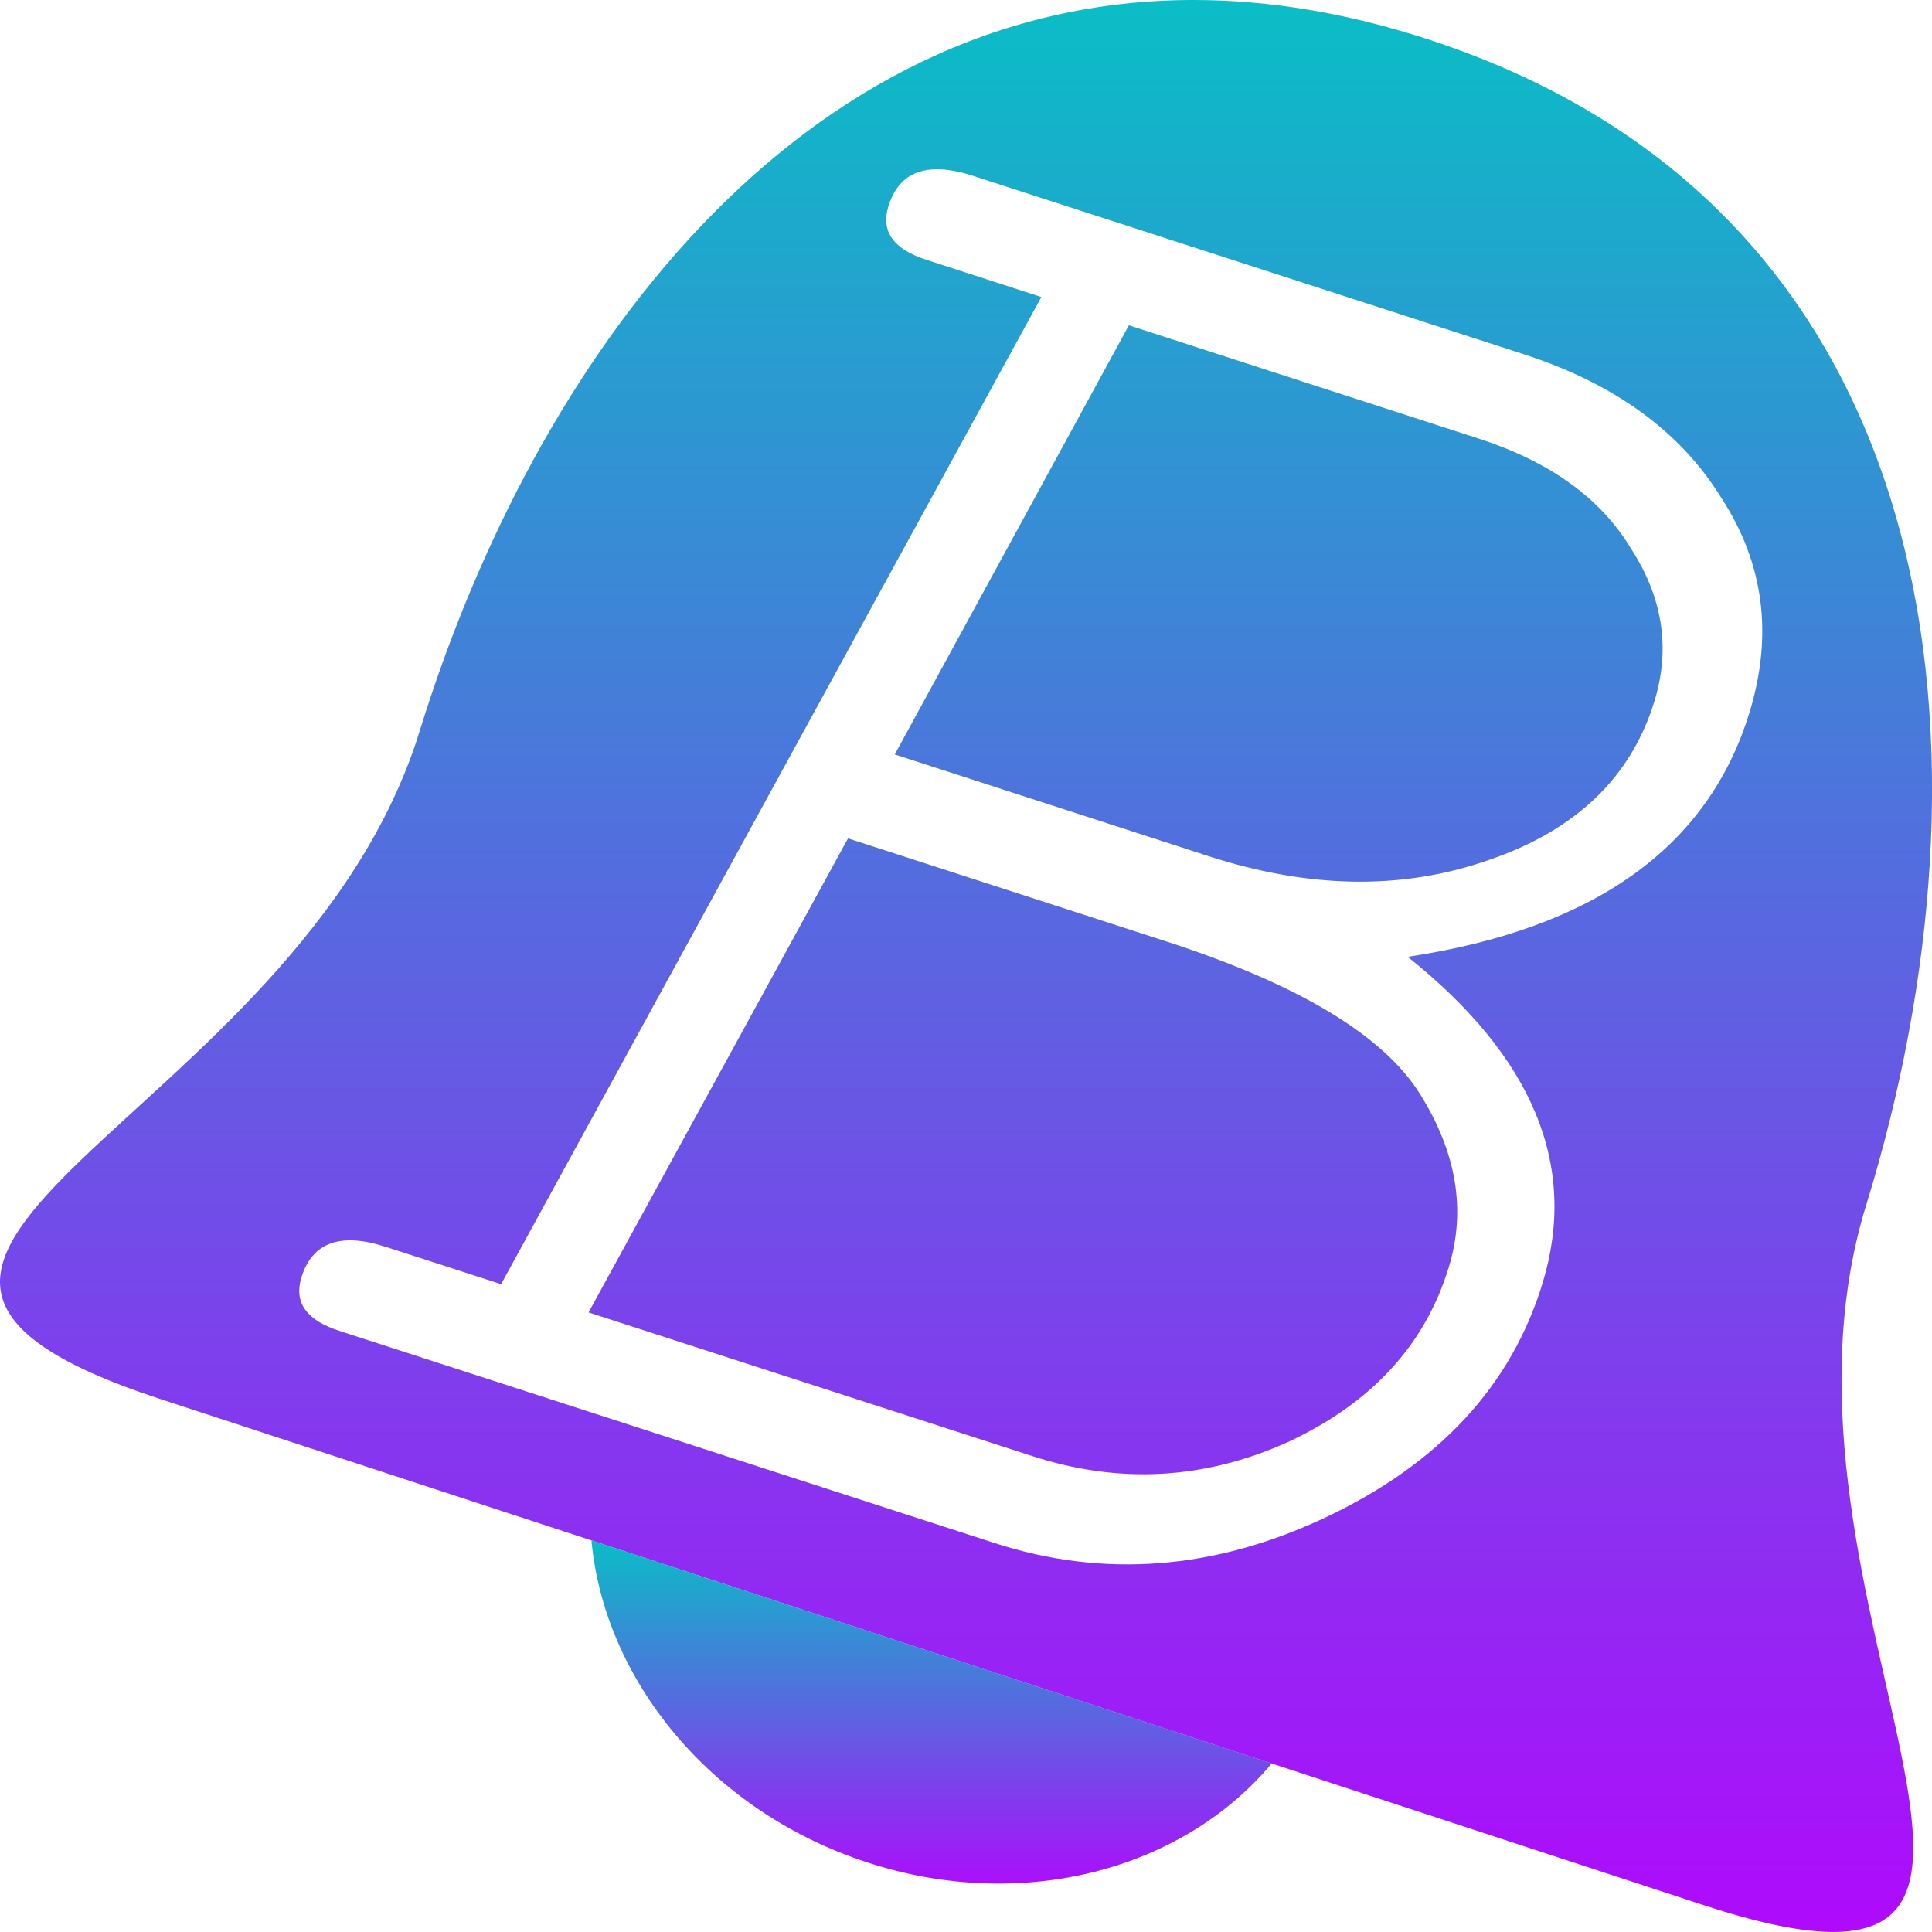 <?xml version="1.0" encoding="UTF-8" standalone="no"?>
<svg
   width="16"
   height="16"
   x="0"
   y="0"
   version="1.1"
   xml:space="preserve"
   id="birdtray-symbolic"
   xmlns:xlink="http://www.w3.org/1999/xlink"
   xmlns="http://www.w3.org/2000/svg"
   xmlns:svg="http://www.w3.org/2000/svg"
   xmlns:rdf="http://www.w3.org/1999/02/22-rdf-syntax-ns#"
   xmlns:cc="http://creativecommons.org/ns#"
   xmlns:dc="http://purl.org/dc/elements/1.1/">
   <defs>
     <style id="current-color-scheme" type="text/css">
       .ColorScheme-Text { color: #0abdc6; } .ColorScheme-Highlight { color:#5294e2; }
     </style>
     <linearGradient id="arrongin" x1="0%" x2="0%" y1="0%" y2="100%">
       <stop offset="0%" style="stop-color:#dd9b44; stop-opacity:1"/>
       <stop offset="100%" style="stop-color:#ad6c16; stop-opacity:1"/>
     </linearGradient>
     <linearGradient id="aurora" x1="0%" x2="0%" y1="0%" y2="100%">
       <stop offset="0%" style="stop-color:#09D4DF; stop-opacity:1"/>
       <stop offset="100%" style="stop-color:#9269F4; stop-opacity:1"/>
     </linearGradient>
     <linearGradient id="cyberneon" x1="0%" x2="0%" y1="0%" y2="100%">
       <stop offset="0" style="stop-color:#0abdc6; stop-opacity:1"/>
       <stop offset="1" style="stop-color:#ea00d9; stop-opacity:1"/>
     </linearGradient>
     <linearGradient id="fitdance" x1="0%" x2="0%" y1="0%" y2="100%">
       <stop offset="0%" style="stop-color:#1AD6AB; stop-opacity:1"/>
       <stop offset="100%" style="stop-color:#329DB6; stop-opacity:1"/>
     </linearGradient>
     <linearGradient id="oomox" x1="0%" x2="0%" y1="0%" y2="100%">
       <stop offset="0%" style="stop-color:#0abdc6; stop-opacity:1"/>
       <stop offset="100%" style="stop-color:#b800ff; stop-opacity:1"/>
     </linearGradient>
     <linearGradient id="rainblue" x1="0%" x2="0%" y1="0%" y2="100%">
       <stop offset="0%" style="stop-color:#00F260; stop-opacity:1"/>
       <stop offset="100%" style="stop-color:#0575E6; stop-opacity:1"/>
     </linearGradient>
     <linearGradient id="sunrise" x1="0%" x2="0%" y1="0%" y2="100%">
       <stop offset="0%" style="stop-color: #FF8501; stop-opacity:1"/>
       <stop offset="100%" style="stop-color: #FFCB01; stop-opacity:1"/>
     </linearGradient>
     <linearGradient id="telinkrin" x1="0%" x2="0%" y1="0%" y2="100%">
       <stop offset="0%" style="stop-color: #b2ced6; stop-opacity:1"/>
       <stop offset="100%" style="stop-color: #6da5b7; stop-opacity:1"/>
     </linearGradient>
     <linearGradient id="60spsycho" x1="0%" x2="0%" y1="0%" y2="100%">
       <stop offset="0%" style="stop-color: #df5940; stop-opacity:1"/>
       <stop offset="25%" style="stop-color: #d8d15f; stop-opacity:1"/>
       <stop offset="50%" style="stop-color: #e9882a; stop-opacity:1"/>
       <stop offset="100%" style="stop-color: #279362; stop-opacity:1"/>
     </linearGradient>
     <linearGradient id="90ssummer" x1="0%" x2="0%" y1="0%" y2="100%">
       <stop offset="0%" style="stop-color: #f618c7; stop-opacity:1"/>
       <stop offset="20%" style="stop-color: #94ffab; stop-opacity:1"/>
       <stop offset="50%" style="stop-color: #fbfd54; stop-opacity:1"/>
       <stop offset="100%" style="stop-color: #0f83ae; stop-opacity:1"/>
     </linearGradient>
   </defs>
 <path
   id="path_bell"
   class="ColorScheme-Text"
   style="display:inline;fill:url(#oomox);fill-opacity:1;stroke-width:0.3"
   d="M 9.895,1.0850576e-5 C 6.6,-0.007 4.425,2.981 3.476,6.053 2.468,9.317 -2.267,10.408 1.327,11.586 l 12.777,4.19 C 17.697,16.955 14.446,13.245 15.455,9.98 16.58,6.339 16.232,1.77 11.84,0.33 11.153,0.105 10.505,0.001 9.895,1.5650576e-5 Z M 7.801,1.403 c 0.076,0.005 0.162,0.022 0.256,0.053 l 4.56,1.477 c 0.754,0.244 1.3,0.641 1.638,1.19 0.353,0.541 0.43,1.133 0.234,1.776 -0.341,1.117 -1.284,1.792 -2.831,2.025 1.041,0.831 1.413,1.731 1.117,2.702 -0.259,0.85 -0.858,1.497 -1.796,1.94 -0.922,0.435 -1.837,0.506 -2.745,0.212 L 2.808,11.021 c -0.271,-0.088 -0.375,-0.235 -0.312,-0.441 0.089,-0.291 0.322,-0.376 0.699,-0.254 L 4.15,10.635 8.624,2.46 7.67,2.151 c -0.271,-0.088 -0.376,-0.235 -0.313,-0.441 0.067,-0.219 0.214,-0.321 0.443,-0.307 z M 9.349,2.694 7.41,6.248 10.008,7.09 c 0.837,0.271 1.611,0.282 2.322,0.032 0.722,-0.246 1.179,-0.686 1.372,-1.317 0.133,-0.437 0.068,-0.858 -0.196,-1.264 C 13.256,4.127 12.837,3.824 12.248,3.633 Z m -2.326,4.249 -2.149,3.926 3.676,1.19 c 0.719,0.233 1.423,0.195 2.113,-0.115 0.694,-0.322 1.139,-0.805 1.335,-1.449 C 12.143,10.022 12.063,9.543 11.758,9.057 11.453,8.572 10.753,8.151 9.657,7.796 Z" />
 <path
   id="path_bell_clapper"
   class="ColorScheme-Text"
   d="m 4.898,12.757 c 0.105,1.145 0.976,2.238 2.279,2.665 1.303,0.427 2.627,0.054 3.355,-0.818 z"
   style="display:inline;fill:url(#oomox);fill-opacity:1;stroke-width:0.3" />
</svg>
